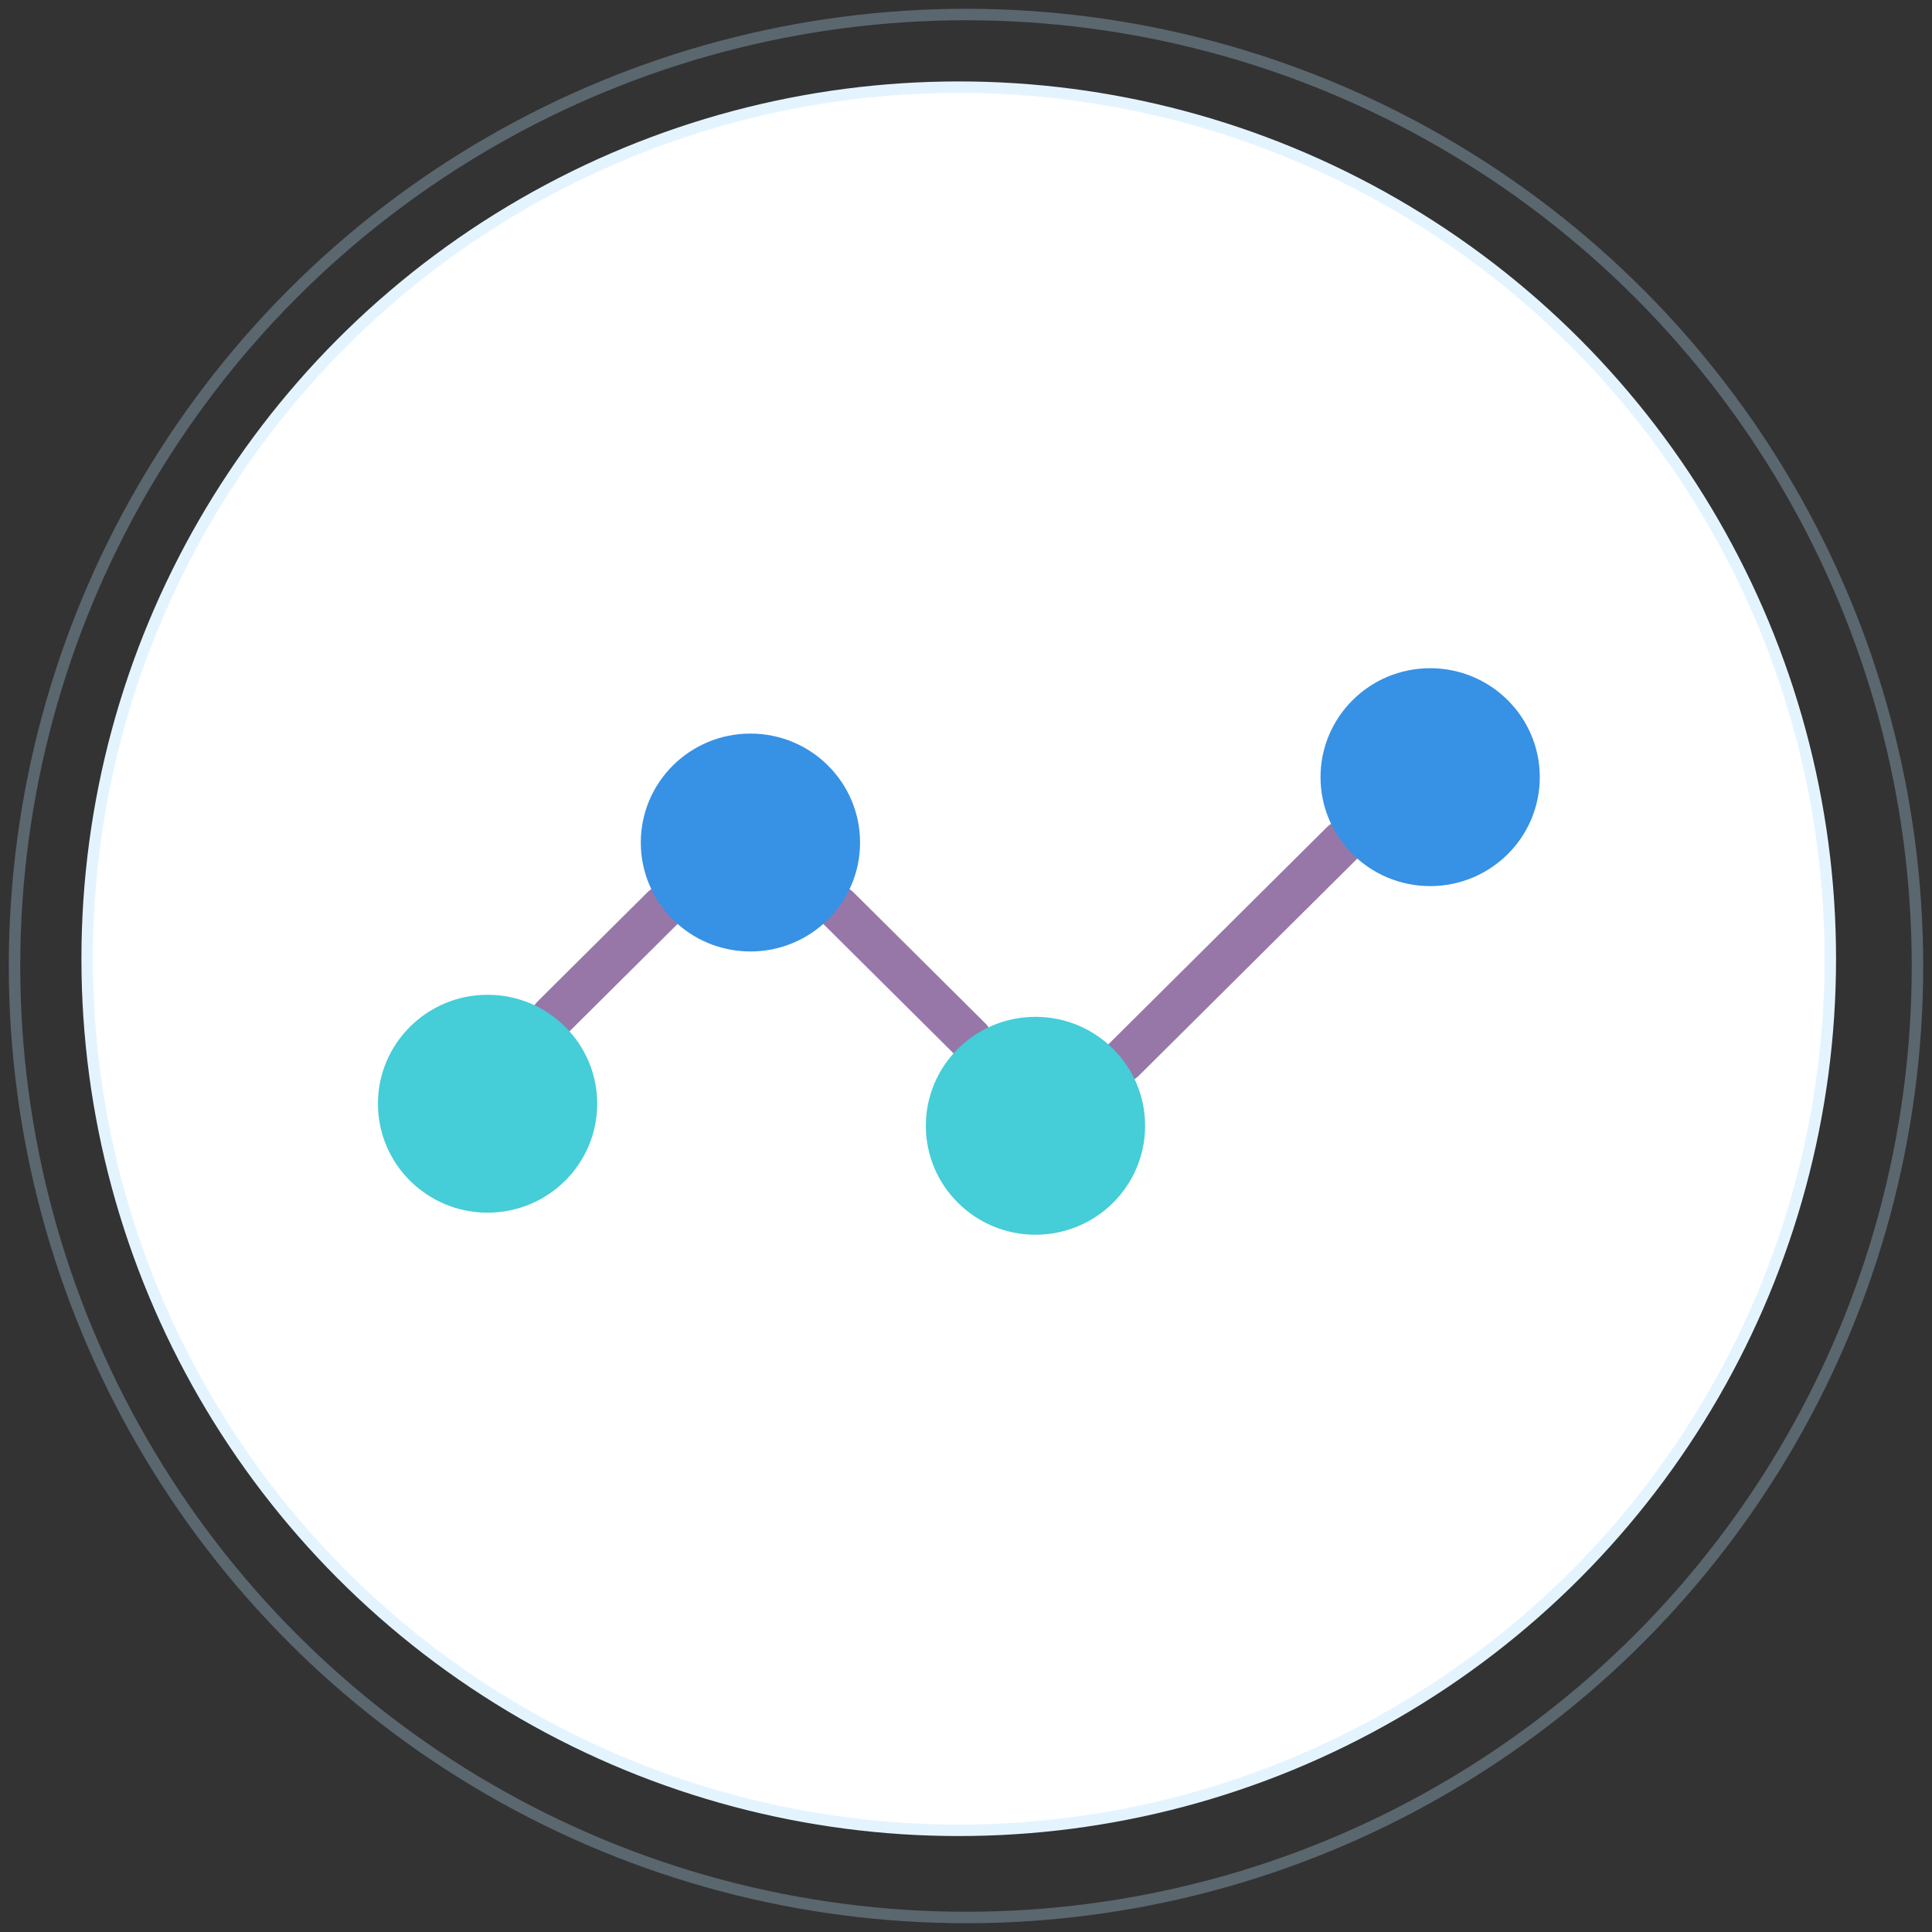 <?xml version="1.0" encoding="UTF-8"?>
<svg width="133px" height="133px" viewBox="0 0 133 133" version="1.1" xmlns="http://www.w3.org/2000/svg" xmlns:xlink="http://www.w3.org/1999/xlink">
    <rect x="0" y="0" width="133" height="133" fill="#333333" stroke="none"/>
    <!-- Generator: Sketch 46.2 (44496) - http://www.bohemiancoding.com/sketch -->
    <title>Group 33 Copy</title>
    <desc>Created with Sketch.</desc>
    <defs></defs>
    <g id="Page-1" stroke="none" stroke-width="1" fill="none" fill-rule="evenodd">
        <g id="Group-33-Copy" transform="translate(1, 1)">
            <g id="Group-31">
                <g id="Group-25">
                    <g id="Group-29">
                        <circle id="Oval-3" stroke="#E4F4FE" stroke-width="0.789" fill="#FFFFFF" cx="65" cy="65" r="60"></circle>
                        <circle id="Oval-3-Copy" stroke="#A4C6DC" stroke-width="0.789" opacity="0.356" cx="65.5" cy="65.5" r="65.5"></circle>
                        <g id="graph" transform="translate(25, 45)" fill-rule="nonzero">
                            <g id="Group" transform="translate(10.566, 10.5)" fill="#9777A8">
                                <path d="M8.009,4.92 L0.442,12.44 C-0.148,13.026 -0.148,13.974 0.442,14.56 C0.737,14.853 1.123,15 1.509,15 C1.896,15 2.282,14.853 2.577,14.56 L10.143,7.041 C10.734,6.455 10.734,5.506 10.143,4.92 C9.553,4.333 8.598,4.335 8.009,4.92 Z" id="Shape"></path>
                                <path d="M22.18,4.92 C21.589,4.333 20.635,4.333 20.045,4.92 C19.455,5.506 19.455,6.455 20.045,7.041 L29.14,16.078 C29.434,16.371 29.82,16.518 30.207,16.518 C30.593,16.518 30.98,16.371 31.274,16.078 C31.864,15.492 31.864,14.544 31.274,13.957 L22.18,4.92 Z" id="Shape"></path>
                                <path d="M56.916,0.44 C56.326,-0.147 55.372,-0.147 54.782,0.44 L39.688,15.44 C39.097,16.026 39.097,16.974 39.688,17.561 C39.982,17.853 40.368,18 40.755,18 C41.141,18 41.528,17.853 41.822,17.561 L56.916,2.561 C57.506,1.974 57.506,1.026 56.916,0.44 Z" id="Shape"></path>
                            </g>
                            <ellipse id="Oval" fill="#45CDD8" cx="7.565" cy="29.982" rx="7.547" ry="7.5"></ellipse>
                            <ellipse id="Oval" fill="#3791E5" cx="25.66" cy="12" rx="7.547" ry="7.5"></ellipse>
                            <ellipse id="Oval" fill="#3791E5" cx="72.453" cy="7.5" rx="7.547" ry="7.5"></ellipse>
                            <ellipse id="Oval" fill="#45CDD8" cx="45.283" cy="31.5" rx="7.547" ry="7.5"></ellipse>
                        </g>
                    </g>
                </g>
            </g>
        </g>
    </g>
</svg>